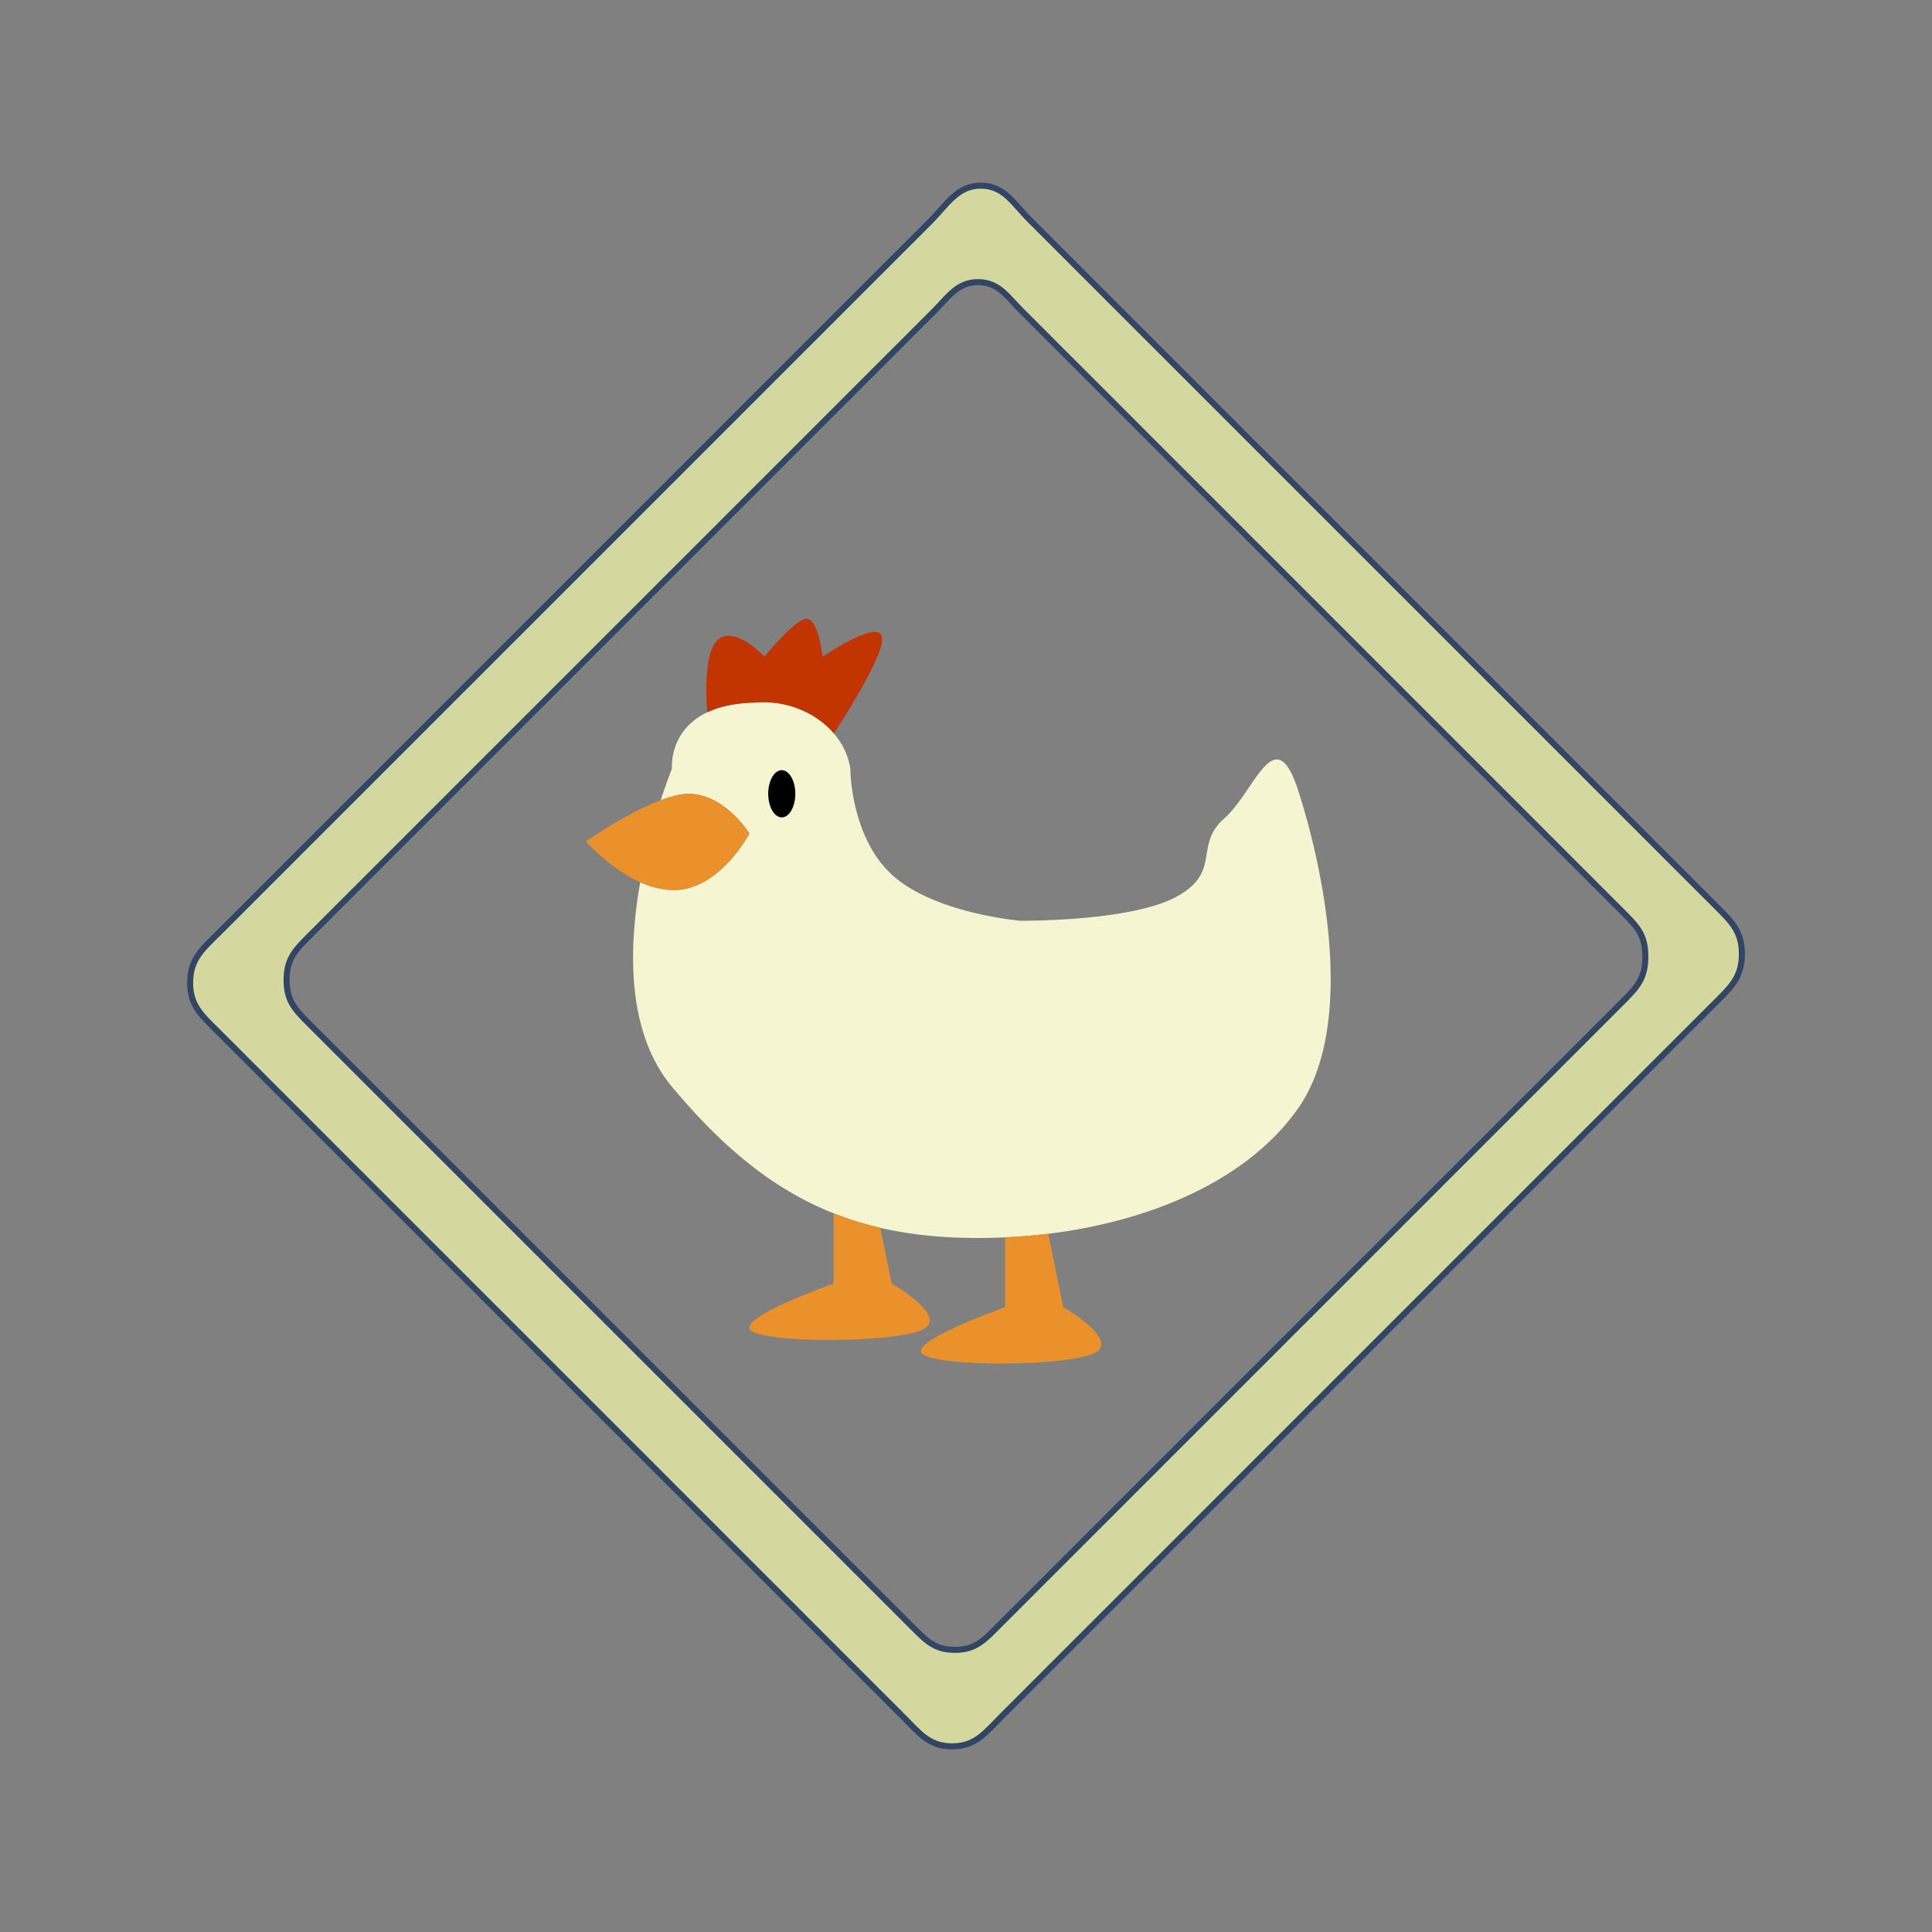 <svg xmlns="http://www.w3.org/2000/svg" xml:space="preserve" fill-rule="evenodd" clip-rule="evenodd" viewBox="0 0 64 64">
  <rect x="0" y="0" width="64" height="64" fill="#808080" stroke="none"/>
  <g id="yellow">
    <path fill="#d5d89e" fill-rule="nonzero" stroke="#324565" stroke-width="0.2px" d="M32.488 6.15c-.778 0-1.12.63-1.68 1.191l-1.681 1.68-10.085 10.085-6.724 6.723-5.042 5.042c-.56.56-.978.888-.978 1.681 0 .764.378 1.081.919 1.621l4.864 4.865 6.487 6.486 8.108 8.108 1.621 1.622 1.622 1.621c.54.541.857.975 1.621.975.793 0 1.121-.474 1.681-1.034l1.681-1.681 1.681-1.68 18.489-18.489 1.681-1.68c.56-.56.949-.889.949-1.681 0-.764-.349-1.081-.89-1.622l-1.622-1.621-1.621-1.622-14.594-14.594-1.622-1.621-3.243-3.244c-.541-.54-.843-1.131-1.622-1.131Zm-.092 3.196c.685 0 .952.461 1.428.937l1.427 1.428 1.428 1.427 1.427 1.428 5.71 5.71 5.71 5.711 1.428 1.427 1.427 1.428 1.428 1.427c.476.476.695.755.695 1.428 0 .695-.251.983-.743 1.475l-2.95 2.951-1.476 1.475L37.533 49.4l-2.95 2.951-1.476 1.475c-.491.492-.779.828-1.475.828-.673 0-.952-.305-1.427-.78l-2.856-2.855-1.427-1.428-5.711-5.71-5.71-5.71-4.283-4.282c-.476-.476-.724-.755-.724-1.428 0-.695.28-.983.772-1.475l20.655-20.655c.492-.492.791-.985 1.475-.985Z"/>
    <path fill="#f5f5d1" d="M21.888 26.507c.209-.648.371-1.042.371-1.042s-.198-2.111 2.715-2.191c1.559-.144 2.986.835 3.194 2.19 0 0 0 2.279 1.408 3.539 1.407 1.259 4.221 1.498 4.221 1.498s3.638.035 5.165-.79c1.526-.825.576-1.71 1.589-2.595 1.014-.885 1.675-3.323 2.449-.943.774 2.38 1.984 7.715 0 10.545-1.627 2.322-4.773 3.723-8.276 4.152-.778.094-1.56.141-2.343.14-1.175 0-2.238-.11-3.22-.337a10.716 10.716 0 0 1-1.486-.457c-2.009-.783-3.702-2.161-5.416-4.217-1.493-1.79-1.446-4.536-1.051-6.775.349.155.727.26 1.114.26 1.52 0 2.502-1.872 2.502-1.872s-.735-1.21-1.886-1.312c-.291-.026-.661.062-1.05.207Z"/>
  </g>
  <g id="red">
    <path fill="#c23501" d="m23.451 23.585-.021-.007s-.195-1.944.37-2.401c.565-.455 1.525.575 1.525.575s1.008-1.252 1.396-1.252c.39 0 .53 1.252.53 1.252s1.973-1.354 1.973-.575c0 .563-1.027 2.233-1.599 3.12-.597-.702-1.594-1.12-2.651-1.023-.651.018-1.145.137-1.523.311Z"/>
  </g>
  <g id="orange">
    <path fill="#ea912b" d="m34.724 40.87.499 2.433s2.064 1.182.905 1.573-4.903.394-5.54 0c-.637-.393 2.709-1.573 2.709-1.573V41.01l.139-.028c.433-.023.863-.061 1.288-.112Zm-5.563-.197.379 1.848s2.064 1.182.906 1.573c-1.16.391-4.904.393-5.541 0-.637-.393 2.709-1.573 2.709-1.573v-2.293l.061-.012c.484.188.98.341 1.486.457ZM22.938 26.3c1.151.102 1.886 1.312 1.886 1.312s-.982 1.872-2.502 1.872c-1.521 0-2.912-1.611-2.912-1.611s2.377-1.675 3.528-1.573Z"/>
  </g>
  <g id="black">
    <ellipse cx="25.897" cy="26.295" rx="0.449" ry="0.782"/>
  </g>
</svg>
